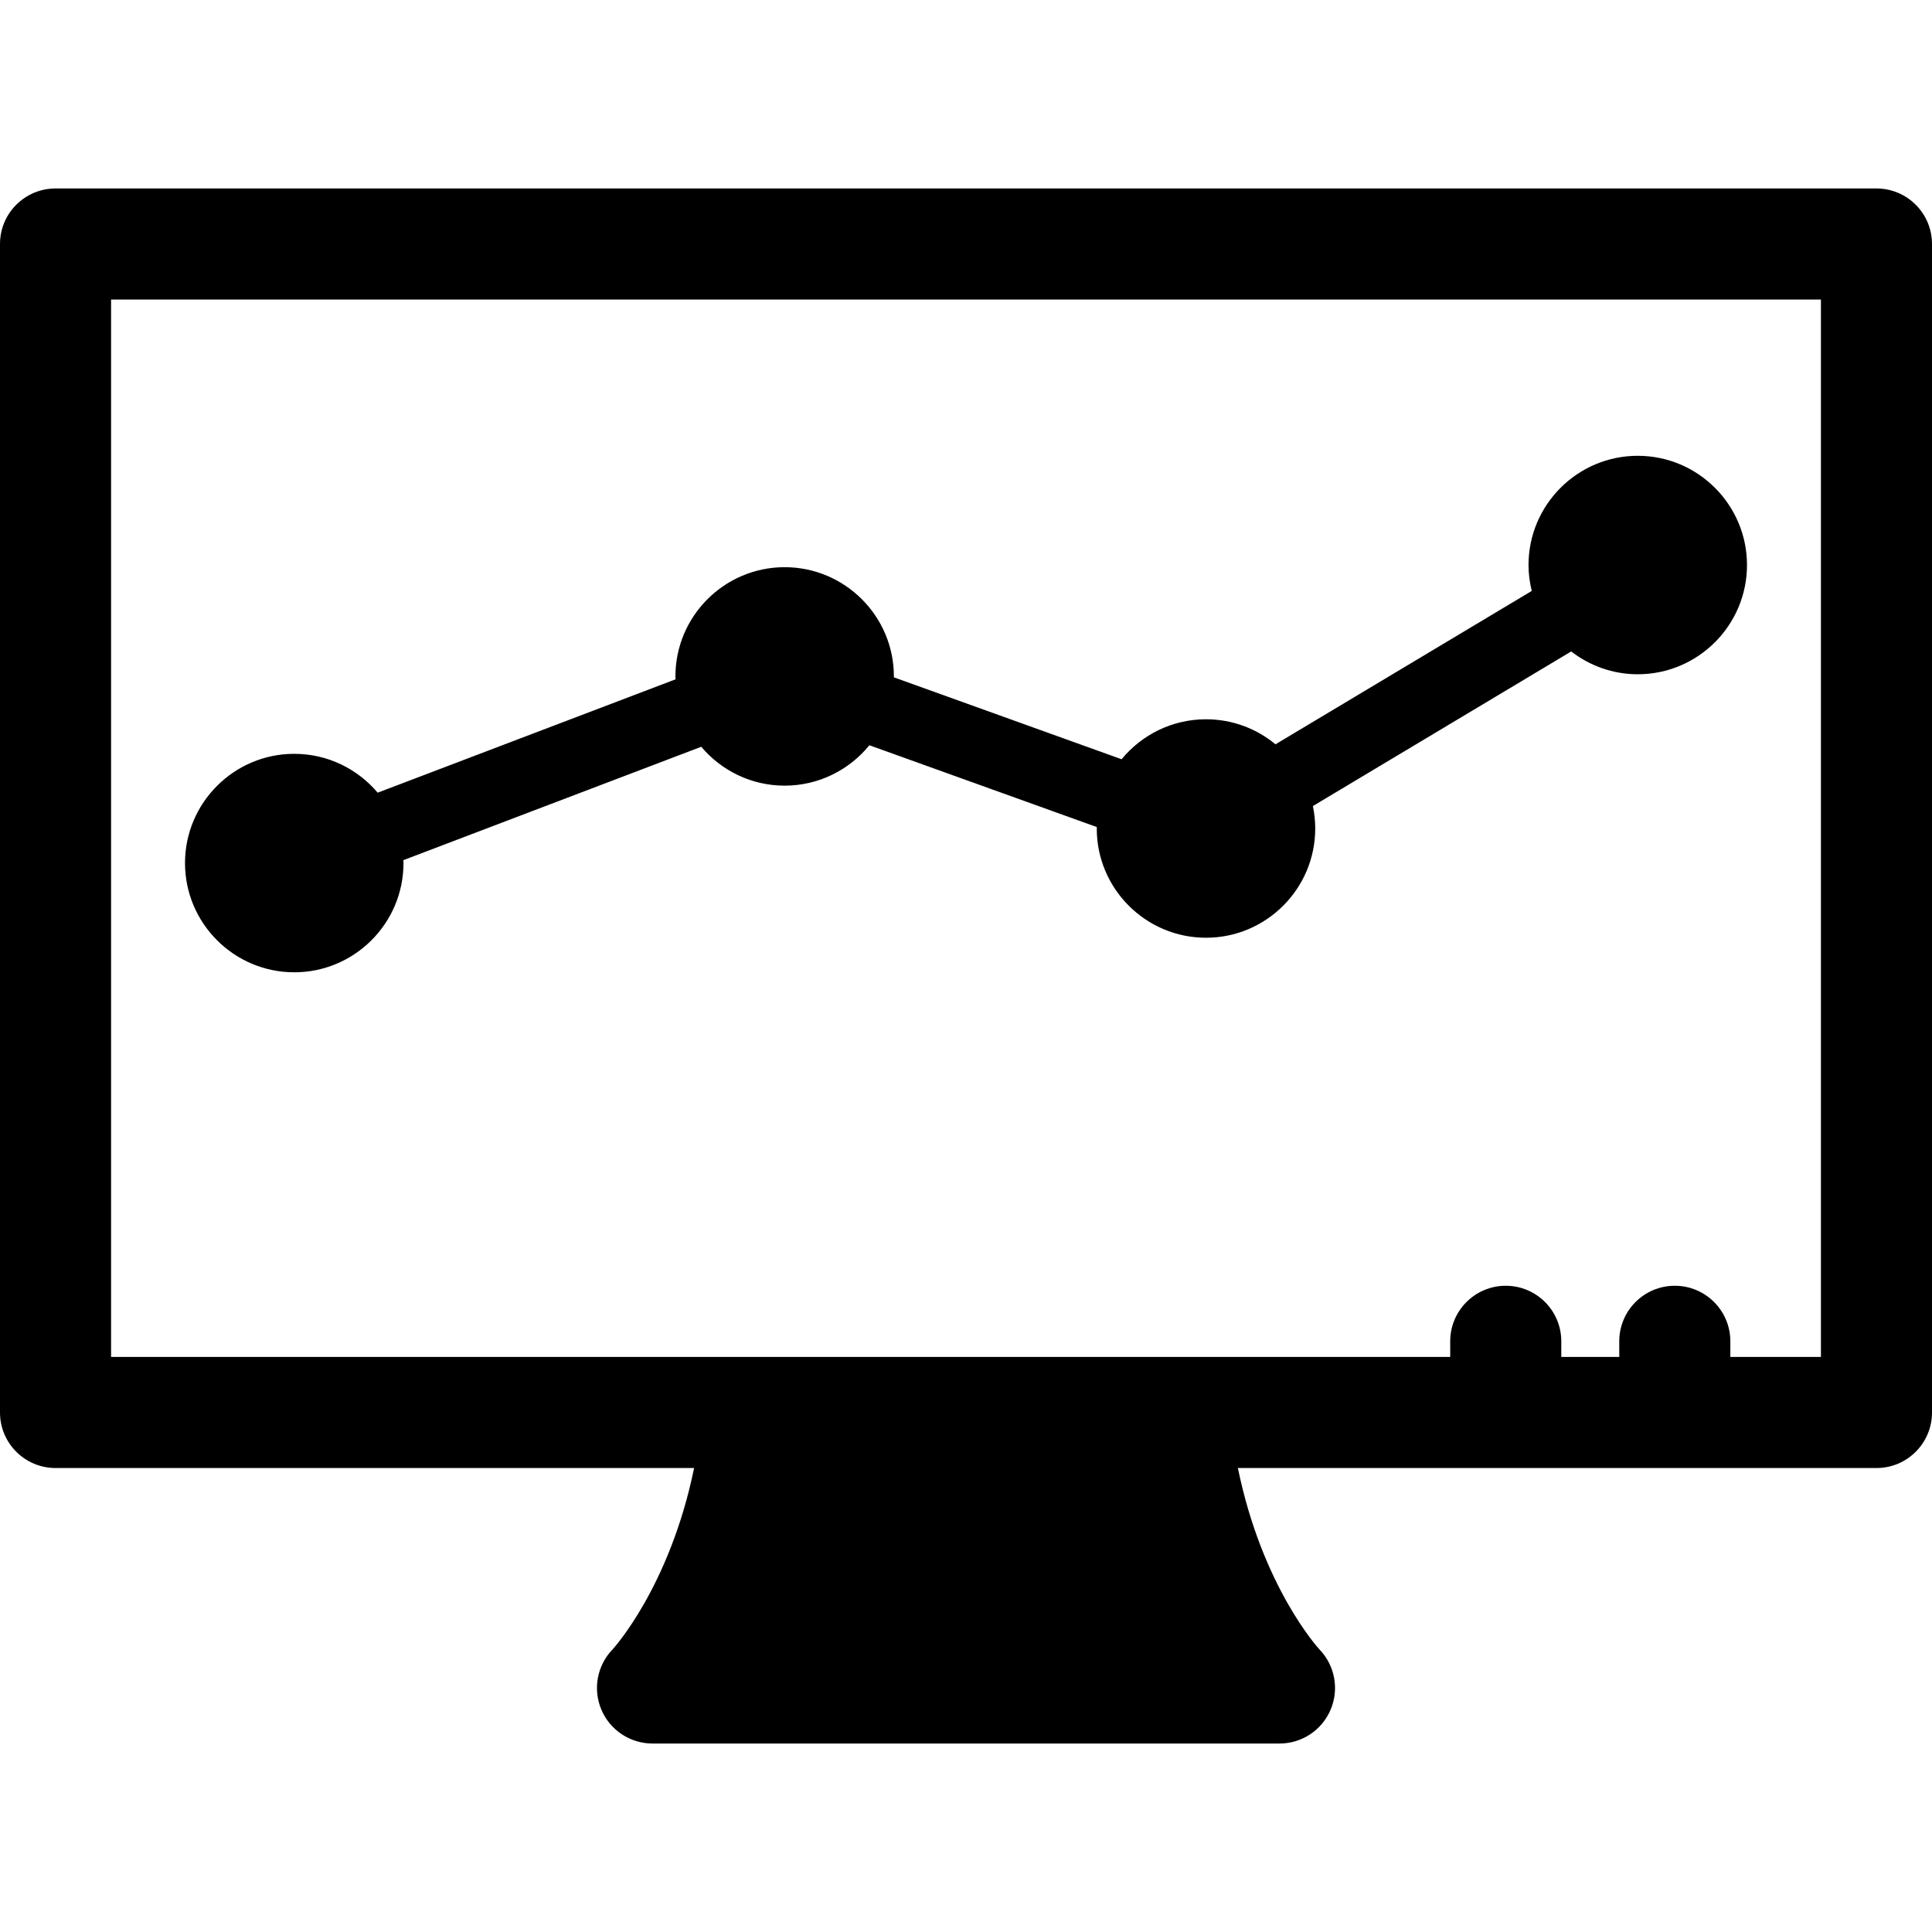 <?xml version="1.0" encoding="iso-8859-1"?>
<!-- Generator: Adobe Illustrator 18.0.0, SVG Export Plug-In . SVG Version: 6.00 Build 0)  -->
<!DOCTYPE svg PUBLIC "-//W3C//DTD SVG 1.1//EN" "http://www.w3.org/Graphics/SVG/1.1/DTD/svg11.dtd">
<svg version="1.1" id="Capa_1" xmlns="http://www.w3.org/2000/svg" xmlns:xlink="http://www.w3.org/1999/xlink" x="0px" y="0px"
	 viewBox="0 0 347.873 347.873" style="enable-background:new 0 0 347.873 347.873;" xml:space="preserve">
<g>
	<path d="M52.983,175.07c10.845,0,19.668-8.823,19.668-19.669c0-0.176-0.021-0.346-0.026-0.521l53.64-20.415
		c3.61,4.273,9,6.998,15.02,6.998c6.149,0,11.644-2.841,15.253-7.274l40.956,14.731c-0.002,0.087-0.014,0.172-0.014,0.26
		c0,10.845,8.824,19.669,19.67,19.669c10.845,0,19.668-8.823,19.668-19.669c0-1.385-0.148-2.736-0.422-4.042l46.512-27.838
		c3.322,2.564,7.471,4.107,11.982,4.107c10.846,0,19.67-8.823,19.67-19.669c0-10.845-8.824-19.668-19.67-19.668
		c-10.845,0-19.668,8.823-19.668,19.668c0,1.609,0.216,3.166,0.582,4.664l-46.141,27.616c-3.402-2.813-7.764-4.506-12.514-4.506
		c-6.115,0-11.586,2.806-15.197,7.197l-41.008-14.751c0-0.055,0.008-0.109,0.008-0.164c0-10.845-8.823-19.668-19.668-19.668
		c-10.846,0-19.669,8.823-19.669,19.668c0,0.176,0.022,0.346,0.026,0.521L68.003,142.73c-3.611-4.274-9-6.998-15.02-6.998
		c-10.846,0-19.67,8.824-19.67,19.669C33.313,166.247,42.138,175.07,52.983,175.07z"/>
	<path d="M337.873,33.937H10c-5.523,0-10,4.477-10,10v210.393c0,5.523,4.477,10,10,10h114.979
		c-4.407,21.476-14.601,32.572-14.674,32.651c-2.793,2.885-3.59,7.16-2.023,10.857c1.566,3.697,5.191,6.099,9.207,6.099h112.895
		c4.016,0,7.641-2.402,9.207-6.099c1.566-3.697,0.77-7.973-2.023-10.857c-0.117-0.122-10.279-11.174-14.676-32.651h114.981
		c5.523,0,10-4.477,10-10V43.937C347.873,38.414,343.396,33.937,337.873,33.937z M327.873,244.329h-16.311v-2.816
		c0-5.523-4.477-10-10-10s-10,4.477-10,10v2.816h-10.439v-2.816c0-5.523-4.477-10-10-10c-5.522,0-10,4.477-10,10v2.816h-49.782
		h-74.809H20V53.937h307.873V244.329z"/>
</g>
<g>
</g>
<g>
</g>
<g>
</g>
<g>
</g>
<g>
</g>
<g>
</g>
<g>
</g>
<g>
</g>
<g>
</g>
<g>
</g>
<g>
</g>
<g>
</g>
<g>
</g>
<g>
</g>
<g>
</g>
</svg>
